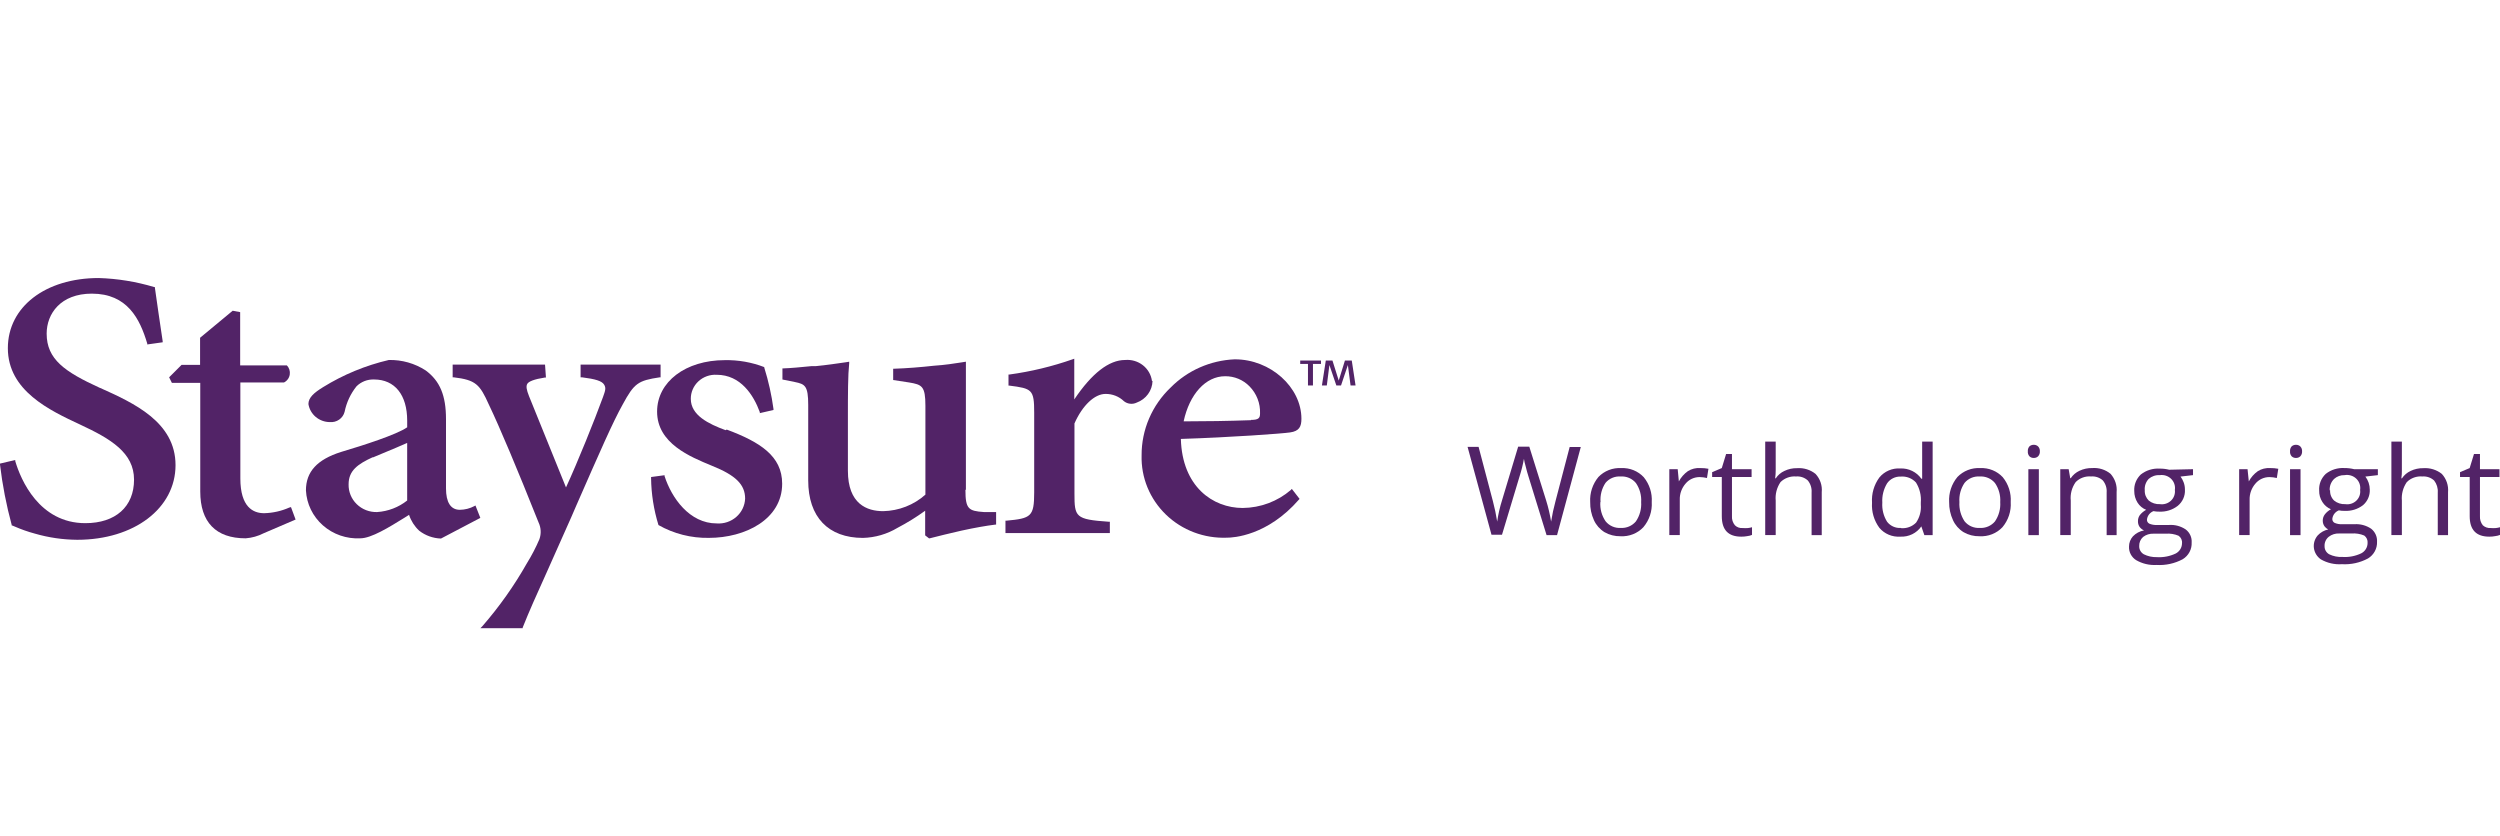 <svg width="320" height="107" viewBox="0 0 320 107" fill="none" xmlns="http://www.w3.org/2000/svg">
<g clip-path="url(#clip0_2672_56486)">
<path d="M12.806 49.659C8.276 47.59 5.972 45.985 5.972 42.704C5.972 40.162 7.757 37.586 11.753 37.586C16.305 37.586 17.902 40.809 18.848 43.975V44.09L20.823 43.813V43.675C20.622 42.266 20.445 41.099 20.291 40.082C20.106 38.814 19.948 37.771 19.828 36.847V36.743H19.735C17.433 36.051 15.047 35.663 12.64 35.588C5.806 35.588 1.005 39.284 1.005 44.564C1.005 50.016 6.35 52.523 10.264 54.349C14.178 56.175 17.157 57.943 17.157 61.397C17.157 64.85 14.792 66.965 10.926 66.965C5.014 66.965 2.649 61.397 1.951 59.017V58.878L0 59.34V59.467C0.31 62.079 0.812 64.666 1.502 67.207V67.267H1.575L1.906 67.406C2.725 67.763 3.571 68.061 4.436 68.295C6.205 68.811 8.04 69.079 9.887 69.093C17.17 69.093 22.468 65.06 22.468 59.538C22.468 54.016 17.123 51.59 12.833 49.661" fill="#522367"/>
<path d="M37.032 64.966C36.017 65.417 34.919 65.663 33.804 65.69C32.409 65.69 30.765 64.916 30.765 61.242V48.953H36.358C36.555 48.852 36.725 48.705 36.852 48.526C36.98 48.347 37.062 48.141 37.091 47.925C37.121 47.718 37.104 47.506 37.04 47.306C36.976 47.106 36.867 46.923 36.72 46.77H30.741V39.953L29.783 39.773L25.61 43.235V46.7H23.245L21.649 48.295L22.003 49.011H25.633V62.909C25.633 66.838 27.631 68.905 31.439 68.905C32.245 68.845 33.029 68.625 33.745 68.258L37.836 66.502L37.245 64.908L37.032 64.966Z" fill="#522367"/>
<path d="M47.723 58.554L49.02 58.011C50.048 57.584 51.302 57.064 52.118 56.694V64.065C51.02 64.936 49.674 65.452 48.263 65.544C47.781 65.557 47.302 65.473 46.854 65.299C46.407 65.125 46 64.863 45.659 64.53C45.318 64.197 45.051 63.8 44.872 63.362C44.694 62.925 44.608 62.456 44.621 61.986C44.621 60.23 45.804 59.398 47.719 58.52M60.857 64.701L60.715 64.782C60.146 65.084 59.51 65.247 58.862 65.255C57.68 65.255 57.088 64.285 57.088 62.517V53.647C57.088 50.632 56.319 48.772 54.494 47.42C53.096 46.509 51.445 46.041 49.765 46.079C46.791 46.776 43.954 47.947 41.37 49.545C40.188 50.269 39.478 50.896 39.478 51.717C39.579 52.356 39.909 52.939 40.409 53.363C40.91 53.786 41.547 54.022 42.209 54.028C42.637 54.067 43.065 53.955 43.415 53.711C43.765 53.467 44.013 53.108 44.113 52.699C44.352 51.516 44.871 50.404 45.629 49.452C45.921 49.159 46.273 48.93 46.662 48.778C47.051 48.627 47.469 48.557 47.887 48.574C50.536 48.574 52.12 50.55 52.12 53.842V54.694C50.76 55.642 46.491 57.005 43.666 57.847C40.591 58.818 39.16 60.382 39.16 62.769C39.203 63.618 39.416 64.452 39.789 65.221C40.162 65.989 40.686 66.679 41.333 67.249C41.979 67.819 42.734 68.259 43.555 68.543C44.375 68.827 45.245 68.95 46.115 68.905C47.522 68.905 49.793 67.495 51.791 66.259L52.359 65.897C52.609 66.671 53.055 67.37 53.656 67.93C54.451 68.549 55.43 68.901 56.446 68.934L61.483 66.289L60.857 64.701Z" fill="#522367"/>
<path d="M92.881 55.065C90.681 54.257 88.423 53.148 88.423 51.057C88.419 50.638 88.503 50.222 88.67 49.836C88.837 49.45 89.083 49.102 89.394 48.813C89.704 48.524 90.072 48.3 90.475 48.155C90.877 48.011 91.306 47.948 91.734 47.972C94.808 47.972 96.464 50.583 97.256 52.755V52.881L99.006 52.477V52.35C98.763 50.553 98.367 48.78 97.824 47.047V46.989C96.218 46.368 94.502 46.065 92.775 46.099C87.761 46.099 84.108 48.872 84.108 52.684C84.108 56.751 88.329 58.461 91.12 59.615C94.182 60.84 95.376 62.03 95.376 63.821C95.359 64.266 95.249 64.702 95.055 65.105C94.861 65.508 94.586 65.868 94.246 66.164C93.906 66.461 93.508 66.688 93.077 66.831C92.646 66.974 92.189 67.031 91.735 66.998C88.258 66.998 85.964 63.739 85.065 60.944V60.828L83.338 61.059V61.186C83.363 63.227 83.681 65.254 84.284 67.208C86.242 68.32 88.475 68.887 90.74 68.848C95.399 68.848 100.117 66.468 100.117 61.916C100.117 58.358 97.267 56.576 93.022 54.985" fill="#522367"/>
<path d="M123.635 62.667V46.297L123.067 46.387C122.181 46.526 120.951 46.722 119.52 46.815C117.912 46.996 115.973 47.15 114.471 47.196H114.326V48.644L116.371 48.956C118.015 49.233 118.452 49.419 118.452 51.937V63.314C116.972 64.635 115.052 65.386 113.048 65.429C110.979 65.429 108.531 64.523 108.531 60.253V53.587C108.531 50.398 108.531 48.087 108.697 46.481V46.3L108.26 46.37C107.29 46.509 105.812 46.732 104.405 46.867H103.849C102.537 46.994 101.295 47.121 100.231 47.156H100.152V48.577L101.748 48.9C103.037 49.166 103.451 49.373 103.451 51.834V61.492C103.451 66.171 106.005 68.852 110.463 68.852C112.023 68.809 113.544 68.367 114.873 67.569C116.108 66.922 117.294 66.188 118.421 65.374V68.528L118.917 68.909H118.989C120.088 68.62 121.59 68.262 123.044 67.927C124.782 67.546 126.237 67.293 127.372 67.153H127.502V65.543H125.941C123.966 65.405 123.576 65.151 123.576 62.713" fill="#522367"/>
<path d="M147.451 48.758C147.342 47.965 146.923 47.242 146.282 46.743C145.641 46.244 144.827 46.006 144.011 46.078C141.953 46.078 139.754 47.776 137.507 51.127V45.916L137.306 45.986C134.682 46.906 131.968 47.56 129.207 47.938H129.088V49.359H129.207C132.104 49.729 132.376 49.856 132.376 52.825V63.026C132.376 66.133 131.974 66.353 128.829 66.646H128.699V68.23H142.061V66.781H141.895C137.65 66.481 137.531 66.192 137.531 63.161V54.2C138.551 51.889 140.109 50.422 141.505 50.422C141.943 50.417 142.378 50.497 142.784 50.657C143.19 50.818 143.559 51.056 143.87 51.358C144.096 51.537 144.37 51.648 144.66 51.679C144.949 51.71 145.241 51.658 145.501 51.531C146.083 51.319 146.587 50.941 146.947 50.447C147.308 49.953 147.508 49.365 147.524 48.758" fill="#522367"/>
<path d="M160.161 53.783C157.182 53.888 154.343 53.934 151.506 53.934C152.247 50.468 154.32 48.157 156.815 48.157C157.398 48.152 157.977 48.264 158.514 48.486C159.051 48.709 159.535 49.038 159.937 49.452C160.388 49.911 160.74 50.455 160.971 51.05C161.203 51.646 161.309 52.281 161.285 52.917C161.285 53.495 161.131 53.749 160.103 53.749M165.234 62.71C163.531 64.178 161.344 64.998 159.073 65.021C155.231 65.021 151.317 62.283 151.151 56.183C157.45 55.986 164.158 55.501 165.127 55.351C166.31 55.189 166.582 54.589 166.582 53.607C166.582 49.552 162.609 45.994 158.08 45.994H158.021C154.926 46.131 152.002 47.42 149.85 49.598C148.663 50.727 147.721 52.078 147.081 53.572C146.441 55.065 146.116 56.669 146.125 58.287C146.085 59.693 146.341 61.091 146.877 62.395C147.413 63.7 148.218 64.883 149.241 65.871C150.264 66.859 151.485 67.631 152.826 68.139C154.168 68.647 155.602 68.88 157.039 68.824C157.866 68.824 162.219 68.593 166.262 63.949L166.345 63.858L165.352 62.576L165.234 62.71Z" fill="#522367"/>
<path d="M84.556 48.296V46.667H74.316V48.296H74.493C76.243 48.516 77.035 48.77 77.32 49.22C77.604 49.671 77.474 50.006 77.178 50.838C76.078 53.842 73.962 59.098 72.448 62.391L67.718 50.715C67.387 49.883 67.316 49.432 67.493 49.132C67.669 48.831 68.344 48.542 69.751 48.323H69.881L69.764 46.667H57.94V48.296H58.069C60.907 48.631 61.415 49.209 62.562 51.762C63.934 54.616 66.251 60.126 68.936 66.873C69.257 67.548 69.295 68.319 69.043 69.022C68.592 70.075 68.063 71.095 67.458 72.072C65.833 74.947 63.916 77.656 61.738 80.159L61.489 80.413H66.905V80.322C67.721 78.266 68.655 76.187 69.956 73.309C70.855 71.318 71.86 69.055 73.125 66.193L73.774 64.692C76.859 57.656 78.42 54.075 79.709 51.764C81.175 49.06 81.66 48.714 84.439 48.298L84.556 48.296Z" fill="#522367"/>
<path d="M172.871 49.336L172.529 46.724L171.653 49.336H171.05L170.164 46.724L169.833 49.336H169.207L169.703 46.147H170.554L171.359 48.712L172.151 46.147H173.026L173.511 49.336H172.871ZM168.059 46.586V49.336H167.42V46.586H166.427V46.147H169.088V46.586H168.059Z" fill="#522367"/>
<path d="M199.303 68.493H197.96L195.637 60.962C195.53 60.638 195.409 60.201 195.274 59.65C195.183 59.349 195.113 59.042 195.064 58.732C194.93 59.482 194.746 60.223 194.513 60.949L192.257 68.442H190.91L187.848 57.196H189.258L191.088 64.139C191.318 65.004 191.502 65.88 191.639 66.764C191.773 65.831 191.984 64.909 192.27 64.009L194.325 57.172H195.749L197.911 64.075C198.184 64.956 198.395 65.855 198.542 66.765C198.683 65.882 198.871 65.007 199.106 64.141L200.919 57.212H202.343L199.303 68.493Z" fill="#522367"/>
<path d="M211.424 64.269C211.494 65.434 211.11 66.582 210.35 67.483C209.98 67.875 209.526 68.182 209.021 68.381C208.515 68.581 207.97 68.669 207.426 68.639C206.704 68.654 205.993 68.472 205.371 68.114C204.78 67.746 204.313 67.216 204.028 66.591C203.693 65.861 203.528 65.068 203.545 64.269C203.475 63.106 203.85 61.961 204.598 61.054C204.971 60.666 205.427 60.364 205.932 60.166C206.438 59.969 206.982 59.883 207.526 59.913C208.063 59.89 208.599 59.982 209.096 60.184C209.592 60.386 210.038 60.692 210.4 61.081C211.134 61.982 211.499 63.118 211.424 64.269ZM204.844 64.269C204.784 65.137 205.02 65.999 205.515 66.723C205.743 67.007 206.038 67.233 206.375 67.382C206.711 67.531 207.08 67.597 207.449 67.576C207.819 67.597 208.188 67.531 208.527 67.385C208.865 67.239 209.163 67.017 209.397 66.736C209.89 66.007 210.126 65.141 210.068 64.269C210.125 63.405 209.889 62.547 209.397 61.828C209.163 61.544 208.863 61.32 208.522 61.173C208.181 61.027 207.808 60.964 207.437 60.988C207.07 60.963 206.703 61.025 206.367 61.168C206.03 61.311 205.733 61.532 205.503 61.811C205.021 62.538 204.8 63.401 204.871 64.264L204.844 64.269Z" fill="#522367"/>
<path d="M217.647 59.912C217.994 59.906 218.341 59.937 218.681 60.003L218.493 61.184C218.185 61.111 217.87 61.072 217.553 61.066C217.211 61.065 216.873 61.138 216.564 61.28C216.254 61.422 215.981 61.63 215.765 61.889C215.259 62.465 214.991 63.204 215.012 63.962V68.486H213.672V60.056H214.746L214.893 61.617C215.171 61.099 215.567 60.65 216.051 60.305C216.526 60.009 217.087 59.87 217.649 59.912H217.647Z" fill="#522367"/>
<path d="M223.076 67.588C223.299 67.609 223.524 67.609 223.747 67.588C223.92 67.57 224.091 67.536 224.257 67.485V68.469C224.06 68.55 223.852 68.603 223.64 68.626C223.392 68.672 223.14 68.694 222.888 68.692C221.222 68.692 220.39 67.839 220.39 66.068V61.055H219.154V60.438L220.39 59.913L220.94 58.115H221.692V60.057H224.204V61.054H221.692V66.067C221.661 66.488 221.796 66.906 222.068 67.234C222.198 67.363 222.356 67.461 222.53 67.523C222.705 67.584 222.891 67.607 223.075 67.589L223.076 67.588Z" fill="#522367"/>
<path d="M231.884 68.495V63.036C231.927 62.483 231.754 61.934 231.4 61.501C231.2 61.316 230.963 61.175 230.704 61.087C230.444 60.998 230.169 60.964 229.895 60.987C229.53 60.958 229.163 61.007 228.82 61.132C228.476 61.256 228.165 61.452 227.908 61.706C227.431 62.406 227.213 63.244 227.29 64.081V68.49H225.947V56.527H227.29V60.149C227.292 60.509 227.269 60.868 227.22 61.225H227.301C227.568 60.813 227.951 60.485 228.403 60.281C228.907 60.036 229.465 59.914 230.028 59.926C230.883 59.864 231.729 60.128 232.391 60.661C232.682 60.975 232.903 61.345 233.039 61.747C233.176 62.149 233.225 62.575 233.183 62.997V68.495H231.884Z" fill="#522367"/>
<path d="M245.931 67.379C245.637 67.805 245.235 68.15 244.765 68.38C244.294 68.61 243.77 68.717 243.245 68.691C242.737 68.726 242.228 68.642 241.761 68.445C241.293 68.248 240.881 67.945 240.559 67.56C239.872 66.628 239.54 65.491 239.619 64.345C239.542 63.196 239.874 62.055 240.559 61.117C240.878 60.728 241.289 60.419 241.757 60.218C242.224 60.017 242.735 59.929 243.245 59.963C243.77 59.941 244.291 60.05 244.761 60.28C245.231 60.509 245.634 60.852 245.931 61.275H246.036V56.527H247.379V68.495H246.318L245.931 67.379ZM243.312 67.602C243.67 67.635 244.032 67.588 244.369 67.466C244.706 67.343 245.011 67.148 245.26 66.894C245.721 66.217 245.934 65.407 245.864 64.597V64.322C245.939 63.426 245.723 62.531 245.246 61.763C245.005 61.497 244.703 61.289 244.365 61.157C244.026 61.025 243.661 60.972 243.298 61.002C242.952 60.987 242.608 61.06 242.3 61.215C241.991 61.368 241.729 61.598 241.539 61.881C241.094 62.623 240.883 63.477 240.935 64.335C240.877 65.191 241.089 66.043 241.542 66.777C241.746 67.044 242.015 67.258 242.324 67.398C242.634 67.538 242.975 67.6 243.315 67.578L243.312 67.602Z" fill="#522367"/>
<path d="M257.372 64.27C257.447 65.434 257.068 66.582 256.312 67.484C255.941 67.876 255.487 68.183 254.981 68.382C254.474 68.582 253.929 68.67 253.384 68.639C252.662 68.656 251.95 68.474 251.329 68.114C250.738 67.746 250.271 67.216 249.987 66.591C249.647 65.862 249.477 65.069 249.49 64.269C249.422 63.105 249.8 61.959 250.551 61.054C250.924 60.666 251.38 60.364 251.886 60.166C252.391 59.969 252.935 59.883 253.479 59.913C254.016 59.89 254.552 59.982 255.049 60.184C255.546 60.386 255.991 60.692 256.353 61.081C257.086 61.983 257.449 63.12 257.372 64.27ZM250.805 64.27C250.75 65.135 250.981 65.995 251.463 66.724C251.693 67.009 251.99 67.236 252.329 67.385C252.669 67.533 253.04 67.599 253.411 67.577C253.78 67.598 254.149 67.532 254.488 67.386C254.827 67.24 255.125 67.018 255.358 66.737C255.852 66.008 256.088 65.142 256.03 64.27C256.086 63.406 255.851 62.548 255.358 61.829C255.124 61.546 254.824 61.321 254.483 61.175C254.141 61.029 253.769 60.965 253.397 60.989C253.031 60.964 252.664 61.026 252.327 61.169C251.99 61.312 251.694 61.533 251.463 61.812C250.973 62.536 250.742 63.399 250.805 64.266V64.27Z" fill="#522367"/>
<path d="M259.563 57.773C259.552 57.658 259.565 57.541 259.601 57.431C259.638 57.321 259.696 57.218 259.773 57.13C259.924 56.999 260.121 56.928 260.324 56.934C260.425 56.931 260.525 56.948 260.62 56.983C260.714 57.018 260.801 57.072 260.874 57.14C260.954 57.224 261.016 57.323 261.055 57.432C261.094 57.54 261.11 57.655 261.102 57.77C261.111 57.887 261.096 58.004 261.056 58.114C261.017 58.225 260.955 58.326 260.874 58.413C260.801 58.481 260.714 58.534 260.62 58.569C260.525 58.604 260.425 58.621 260.324 58.618C260.222 58.622 260.122 58.605 260.027 58.57C259.932 58.535 259.846 58.481 259.773 58.413C259.695 58.326 259.636 58.224 259.6 58.114C259.564 58.004 259.551 57.888 259.563 57.773ZM260.973 68.493H259.63V60.056H260.973V68.493Z" fill="#522367"/>
<path d="M269.651 68.494V63.035C269.695 62.482 269.522 61.934 269.167 61.5C268.968 61.316 268.731 61.175 268.471 61.086C268.212 60.997 267.936 60.963 267.663 60.986C267.3 60.954 266.933 61.002 266.592 61.126C266.25 61.251 265.941 61.449 265.689 61.706C265.198 62.396 264.974 63.234 265.057 64.07V68.491H263.715V60.057H264.789L264.99 61.211H265.057C265.333 60.794 265.724 60.462 266.185 60.253C266.688 60.017 267.24 59.9 267.797 59.912C268.649 59.846 269.494 60.109 270.148 60.647C270.434 60.966 270.651 61.339 270.785 61.743C270.919 62.147 270.967 62.573 270.927 62.996V68.494H269.651Z" fill="#522367"/>
<path d="M280.705 60.056V60.817L279.107 61.001C279.269 61.219 279.4 61.457 279.496 61.709C279.617 62.02 279.676 62.349 279.671 62.681C279.693 63.073 279.62 63.465 279.459 63.825C279.298 64.185 279.053 64.503 278.744 64.754C278.069 65.274 277.224 65.535 276.367 65.49C276.124 65.495 275.88 65.473 275.642 65.424C275.415 65.514 275.217 65.663 275.07 65.855C274.924 66.047 274.834 66.274 274.81 66.513C274.804 66.617 274.829 66.72 274.881 66.811C274.934 66.902 275.011 66.977 275.105 67.026C275.419 67.158 275.759 67.217 276.1 67.197H277.631C278.394 67.143 279.152 67.347 279.779 67.775C280.034 67.972 280.235 68.227 280.366 68.517C280.498 68.808 280.554 69.125 280.532 69.441C280.553 69.865 280.458 70.286 280.257 70.662C280.057 71.037 279.757 71.354 279.39 71.58C278.364 72.13 277.2 72.385 276.032 72.315C275.121 72.368 274.213 72.153 273.427 71.698C273.133 71.513 272.894 71.255 272.734 70.951C272.573 70.647 272.498 70.307 272.514 69.966C272.511 69.484 272.687 69.018 273.011 68.654C273.389 68.257 273.888 67.99 274.434 67.893C274.21 67.794 274.016 67.641 273.87 67.447C273.725 67.234 273.652 66.983 273.66 66.727C273.649 66.442 273.734 66.161 273.902 65.927C274.122 65.653 274.396 65.426 274.708 65.257C274.25 65.073 273.865 64.751 273.606 64.339C273.327 63.893 273.181 63.38 273.185 62.857C273.159 62.464 273.221 62.07 273.367 61.703C273.512 61.336 273.737 61.004 274.027 60.731C274.71 60.195 275.573 59.928 276.447 59.982C276.855 59.979 277.261 60.028 277.656 60.126L280.705 60.056ZM273.818 69.898C273.81 70.109 273.861 70.318 273.965 70.502C274.069 70.687 274.223 70.841 274.409 70.948C274.92 71.202 275.488 71.328 276.061 71.314C276.904 71.368 277.746 71.206 278.505 70.843C278.745 70.713 278.946 70.523 279.085 70.293C279.224 70.062 279.298 69.799 279.297 69.531C279.318 69.347 279.287 69.161 279.21 68.993C279.132 68.824 279.009 68.679 278.854 68.573C278.343 68.358 277.785 68.268 277.23 68.311H275.659C275.174 68.288 274.698 68.437 274.316 68.73C274.151 68.877 274.02 69.058 273.934 69.26C273.848 69.462 273.808 69.679 273.818 69.898ZM274.53 62.76C274.517 63.002 274.555 63.243 274.643 63.469C274.731 63.695 274.866 63.9 275.04 64.072C275.439 64.394 275.947 64.558 276.464 64.531C276.72 64.569 276.982 64.548 277.229 64.47C277.475 64.393 277.7 64.261 277.886 64.084C278.072 63.908 278.214 63.692 278.3 63.453C278.386 63.214 278.415 62.959 278.384 62.708C278.422 62.451 278.399 62.189 278.315 61.943C278.232 61.696 278.09 61.472 277.902 61.289C277.715 61.105 277.485 60.967 277.233 60.885C276.981 60.804 276.713 60.781 276.45 60.818C276.192 60.801 275.932 60.835 275.688 60.919C275.443 61.002 275.218 61.133 275.027 61.303C274.845 61.499 274.707 61.73 274.621 61.981C274.536 62.231 274.505 62.497 274.53 62.76Z" fill="#522367"/>
<path d="M290.587 59.912C290.934 59.906 291.28 59.937 291.621 60.004L291.433 61.185C291.125 61.112 290.81 61.072 290.493 61.067C290.151 61.065 289.813 61.138 289.503 61.28C289.194 61.423 288.921 61.631 288.704 61.889C288.199 62.465 287.931 63.204 287.952 63.963V68.486H286.611V60.057H287.686L287.847 61.619C288.124 61.1 288.52 60.651 289.004 60.307C289.475 60.013 290.031 59.875 290.589 59.913L290.587 59.912Z" fill="#522367"/>
<path d="M293.125 57.773C293.115 57.658 293.128 57.541 293.164 57.431C293.2 57.321 293.259 57.218 293.336 57.13C293.487 56.999 293.684 56.928 293.886 56.934C293.987 56.931 294.088 56.948 294.182 56.983C294.277 57.019 294.363 57.072 294.436 57.14C294.517 57.224 294.578 57.323 294.618 57.432C294.657 57.54 294.673 57.655 294.665 57.77C294.674 57.887 294.658 58.004 294.619 58.114C294.58 58.225 294.518 58.326 294.436 58.413C294.363 58.481 294.277 58.534 294.182 58.569C294.088 58.604 293.987 58.621 293.886 58.618C293.785 58.622 293.684 58.605 293.59 58.57C293.495 58.535 293.409 58.481 293.336 58.413C293.258 58.326 293.199 58.224 293.162 58.114C293.126 58.004 293.114 57.888 293.125 57.773ZM294.468 68.493H293.125V60.056H294.468V68.493Z" fill="#522367"/>
<path d="M304.366 60.056V60.817L302.768 61.001C303.134 61.486 303.332 62.073 303.332 62.676C303.348 63.048 303.28 63.418 303.131 63.761C302.982 64.104 302.757 64.41 302.472 64.657C301.798 65.176 300.953 65.437 300.096 65.392C299.852 65.397 299.609 65.375 299.371 65.326C299.143 65.416 298.946 65.565 298.799 65.757C298.652 65.949 298.562 66.176 298.538 66.415C298.531 66.519 298.555 66.624 298.608 66.715C298.66 66.806 298.739 66.881 298.834 66.929C299.147 67.062 299.488 67.121 299.828 67.099H301.359C302.122 67.047 302.88 67.251 303.508 67.677C303.76 67.877 303.959 68.132 304.09 68.422C304.221 68.711 304.279 69.028 304.26 69.344C304.278 69.768 304.18 70.19 303.977 70.566C303.774 70.941 303.472 71.257 303.103 71.482C302.082 72.031 300.922 72.286 299.759 72.217C298.82 72.281 297.884 72.066 297.073 71.6C296.829 71.432 296.624 71.217 296.47 70.968C296.316 70.718 296.217 70.44 296.179 70.151C296.142 69.863 296.166 69.569 296.25 69.29C296.334 69.011 296.477 68.752 296.67 68.529C297.027 68.148 297.496 67.882 298.012 67.769C297.826 67.675 297.665 67.54 297.542 67.375C297.391 67.164 297.311 66.913 297.313 66.655C297.307 66.368 297.397 66.087 297.569 65.855C297.78 65.578 298.051 65.349 298.361 65.185C297.91 64.997 297.53 64.676 297.273 64.267C296.985 63.825 296.838 63.309 296.853 62.785C296.827 62.392 296.889 61.998 297.034 61.631C297.18 61.264 297.405 60.932 297.694 60.659C298.371 60.123 299.229 59.856 300.099 59.91C300.51 59.907 300.921 59.956 301.32 60.054L304.366 60.056ZM297.544 69.898C297.536 70.109 297.587 70.317 297.691 70.502C297.795 70.687 297.949 70.841 298.135 70.947C298.66 71.202 299.242 71.32 299.827 71.289C300.666 71.344 301.505 71.181 302.258 70.817C302.498 70.688 302.698 70.498 302.838 70.267C302.977 70.036 303.05 69.773 303.05 69.505C303.069 69.323 303.04 69.139 302.964 68.971C302.889 68.803 302.771 68.657 302.621 68.547C302.109 68.333 301.551 68.243 300.996 68.285H299.425C298.94 68.26 298.463 68.409 298.083 68.704C297.904 68.849 297.762 69.032 297.669 69.239C297.575 69.446 297.533 69.672 297.544 69.898ZM298.255 62.76C298.239 63.002 298.277 63.244 298.365 63.47C298.453 63.696 298.589 63.902 298.766 64.072C299.163 64.396 299.672 64.56 300.189 64.531C300.445 64.57 300.707 64.55 300.953 64.473C301.2 64.396 301.425 64.263 301.61 64.086C301.795 63.909 301.935 63.692 302.02 63.453C302.104 63.214 302.13 62.959 302.096 62.708C302.136 62.446 302.112 62.178 302.026 61.927C301.939 61.676 301.793 61.449 301.599 61.264C301.404 61.079 301.168 60.942 300.909 60.865C300.649 60.787 300.375 60.771 300.108 60.818C299.863 60.809 299.618 60.847 299.387 60.93C299.157 61.013 298.946 61.14 298.766 61.303C298.572 61.493 298.421 61.722 298.324 61.973C298.227 62.224 298.185 62.492 298.202 62.76H298.255Z" fill="#522367"/>
<path d="M312.034 68.495V63.036C312.074 62.485 311.907 61.939 311.564 61.501C311.363 61.318 311.126 61.177 310.867 61.089C310.608 61 310.333 60.965 310.059 60.987C309.694 60.956 309.327 61.005 308.983 61.129C308.639 61.254 308.328 61.451 308.072 61.706C307.59 62.404 307.367 63.242 307.44 64.081V68.49H306.098V56.527H307.44V60.149C307.45 60.509 307.427 60.869 307.373 61.225H307.454C307.724 60.817 308.106 60.489 308.556 60.281C309.06 60.038 309.617 59.916 310.18 59.926C311.04 59.865 311.89 60.128 312.557 60.661C312.846 60.977 313.065 61.347 313.201 61.748C313.337 62.15 313.388 62.575 313.349 62.997V68.495H312.034Z" fill="#522367"/>
<path d="M318.818 67.588C319.042 67.608 319.266 67.608 319.49 67.588C319.663 67.568 319.833 67.534 320 67.485V68.469C319.798 68.55 319.586 68.603 319.369 68.626C319.126 68.672 318.879 68.694 318.632 68.692C316.967 68.692 316.121 67.839 316.121 66.068V61.055H314.883V60.438L316.118 59.913L316.669 58.115H317.435V60.057H319.933V61.054H317.435V66.067C317.407 66.486 317.536 66.901 317.798 67.234C317.933 67.359 318.094 67.456 318.27 67.516C318.446 67.577 318.632 67.602 318.818 67.588Z" fill="#522367"/>
</g>
<defs>
<clipPath id="clip0_2672_56486">
<rect width="320" height="106.667" fill="white"/>
</clipPath>
</defs>
</svg>
